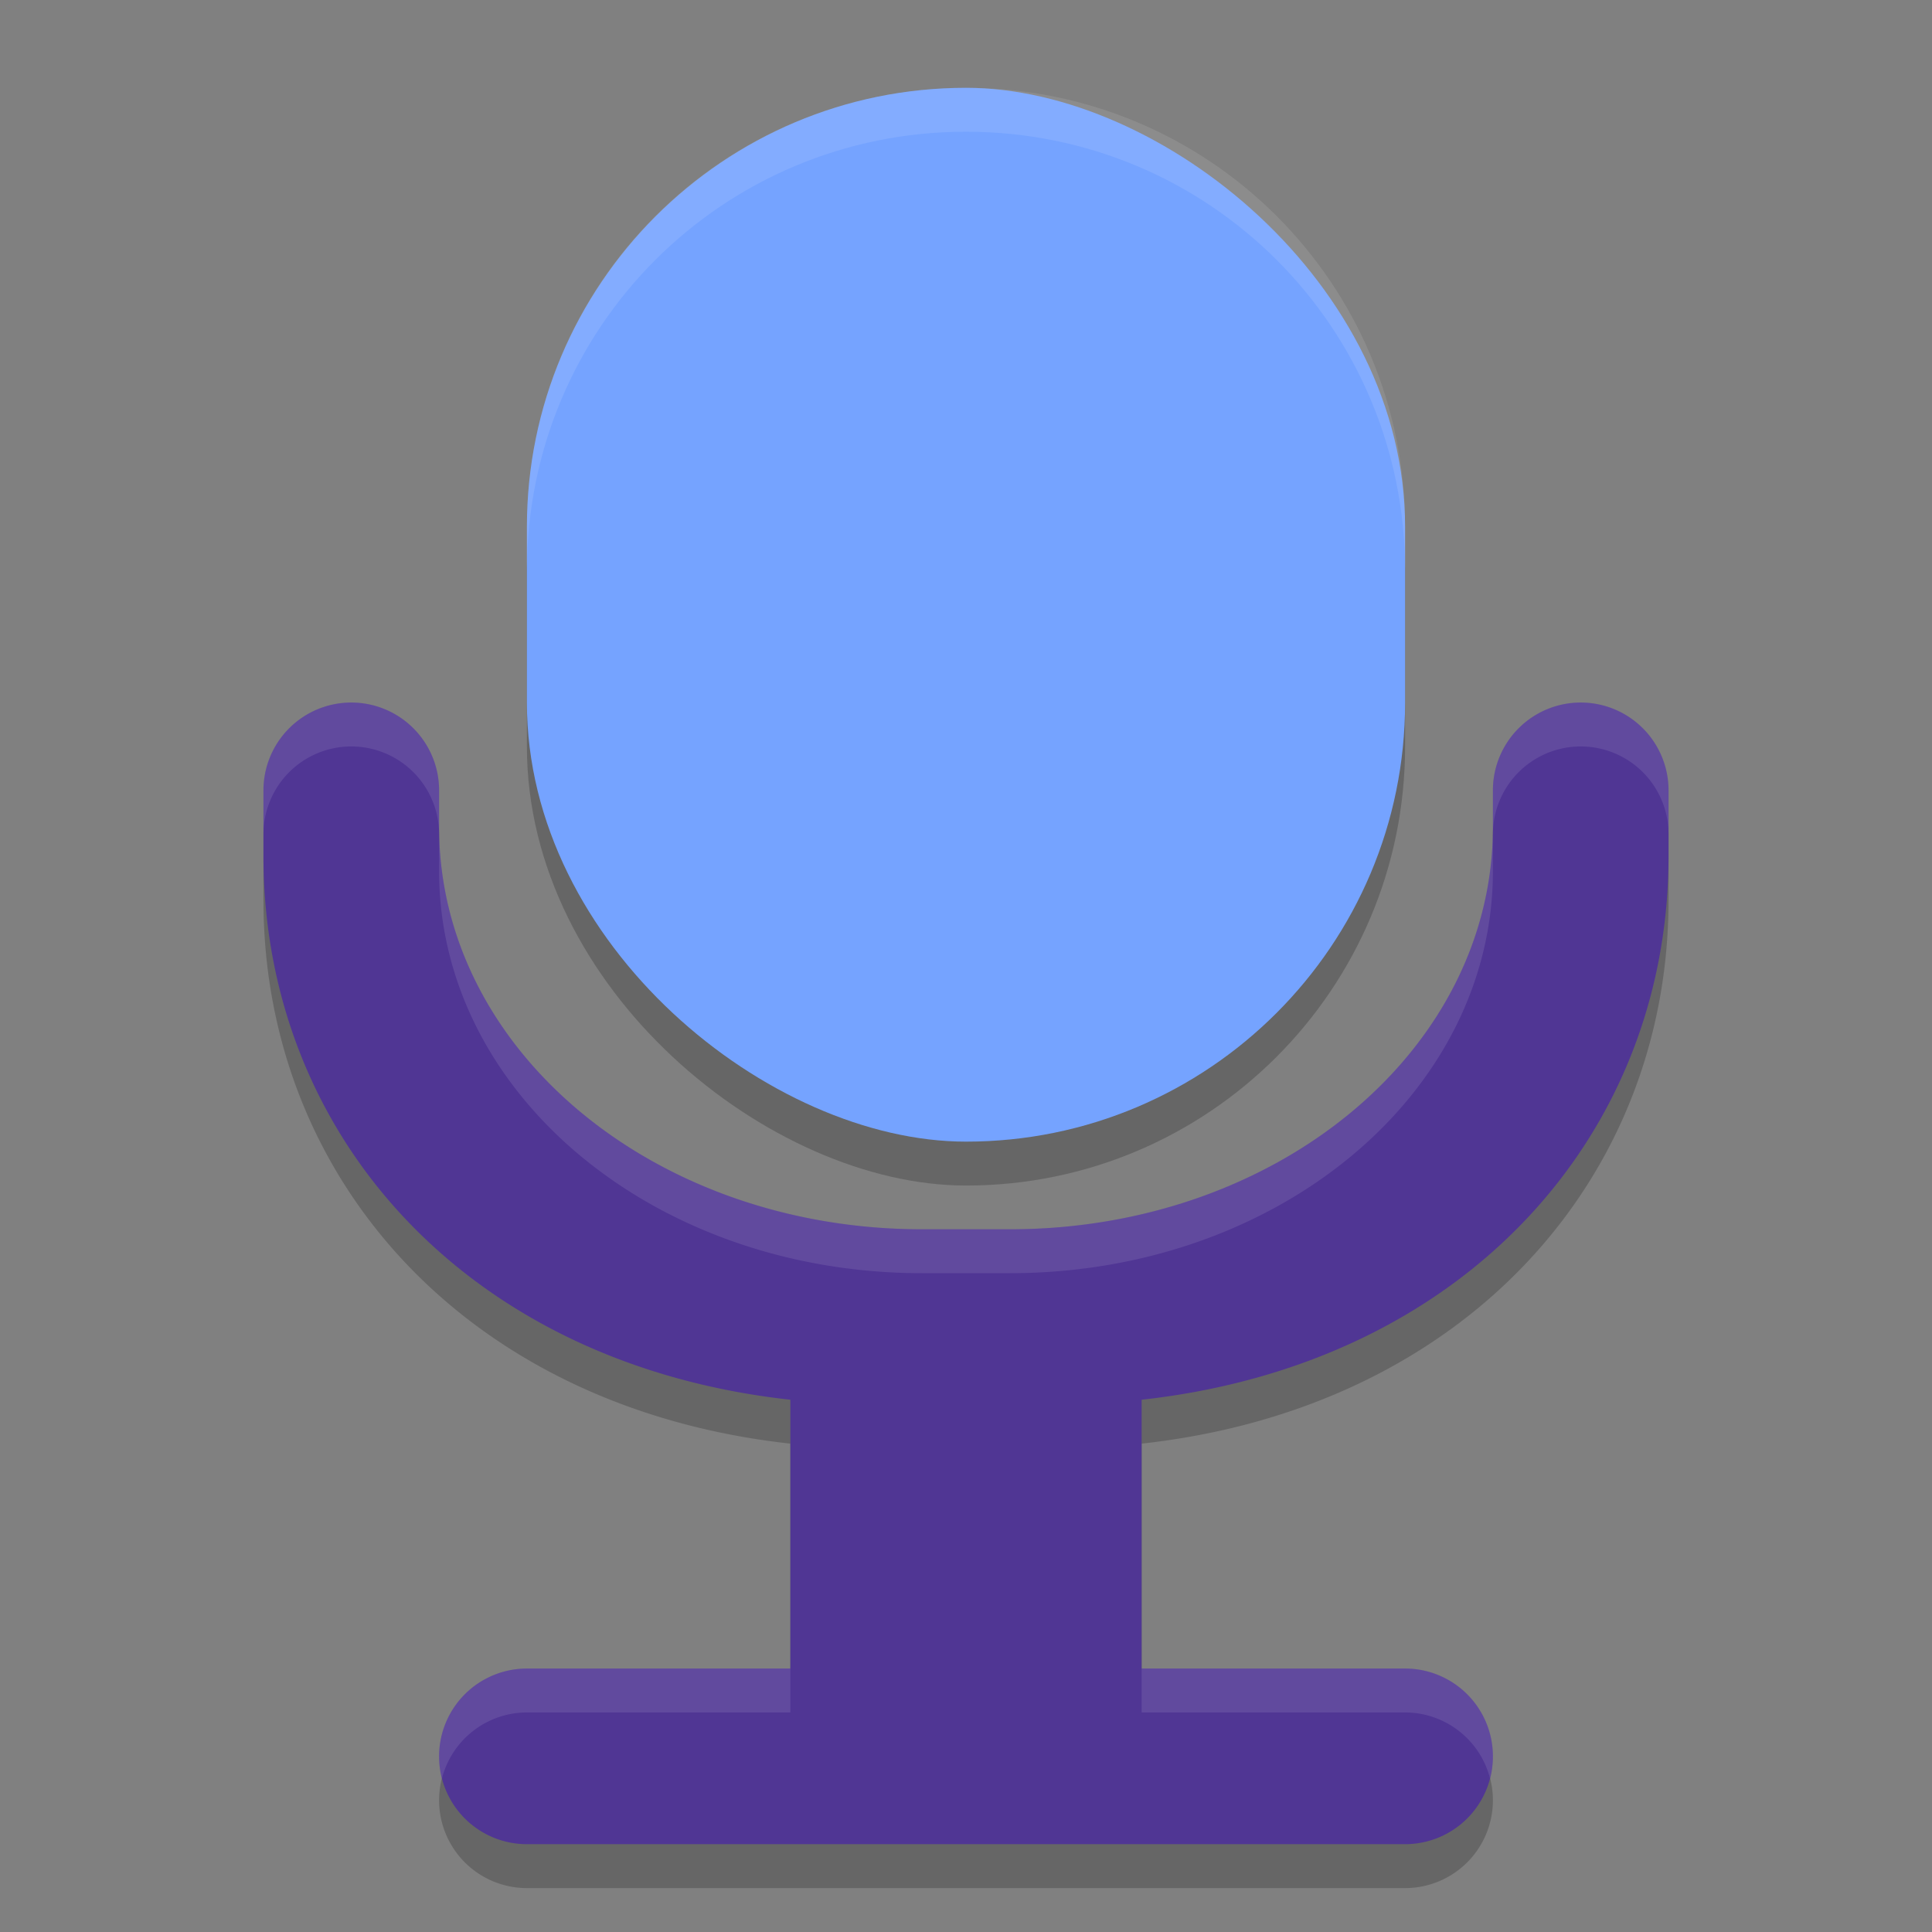 <svg xmlns="http://www.w3.org/2000/svg" width="22" height="22" version="1">
 <rect width="100%" height="100%" fill="#808080" stroke="none"/>
 <rect style="opacity:0.2" width="12" height="10" x="-13.5" y="-16" rx="5" ry="5" transform="matrix(0,-1,-1,0,0,0)"/>
 <path style="opacity:0.2" d="m 4,8.5 a 1,1 0 0 0 -1,1 l 0,0.75 c 0,3.179 2.322,5.784 6,6.189 L 9,19.5 l -3,0 a 1,1 0 0 0 -1,1 1,1 0 0 0 1,1 l 10,0 a 1,1 0 0 0 1,-1 1,1 0 0 0 -1,-1 l -3,0 0,-3.061 c 3.678,-0.406 6,-3.012 6,-6.191 L 19,9.5 19,9.498 A 1,1 0 0 0 18,8.5 1,1 0 0 0 17,9.498 l 0,0.002 0,0.418 c 0,2.539 -2.453,4.58 -5.5,4.58 l -1,0 C 7.453,14.498 5,12.457 5,9.918 L 5,9.5 A 1,1 0 0 0 5,9.498 1,1 0 0 0 4,8.5 Z"/>
 <rect style="fill:#75a3ff" width="12" height="10" x="-13" y="-16" rx="5" ry="5" transform="matrix(0,-1,-1,0,0,0)"/>
 <path style="fill:#503694" d="M 4,8 A 1,1 0 0 0 3,9 l 0,0.75 c 0,3.179 2.322,5.784 6,6.189 L 9,19 6,19 a 1,1 0 0 0 -1,1 1,1 0 0 0 1,1 l 10,0 a 1,1 0 0 0 1,-1 1,1 0 0 0 -1,-1 l -3,0 0,-3.061 c 3.678,-0.406 6,-3.012 6,-6.191 L 19,9 19,8.998 A 1,1 0 0 0 18,8 1,1 0 0 0 17,8.998 L 17,9 17,9.418 c 0,2.539 -2.453,4.58 -5.5,4.58 l -1,0 C 7.453,13.998 5,11.957 5,9.418 L 5,9 A 1,1 0 0 0 5,8.998 1,1 0 0 0 4,8 Z"/>
 <path style="opacity:0.1;fill:#ffffff" d="M 11,1 C 8.23,1 6,3.23 6,6 l 0,0.5 c 0,-2.77 2.23,-5 5,-5 2.77,0 5,2.23 5,5 L 16,6 C 16,3.23 13.77,1 11,1 Z"/>
 <path style="opacity:0.1;fill:#ffffff" d="M 4,8 A 1,1 0 0 0 3,9 l 0,0.5 a 1,1 0 0 1 1,-1 1,1 0 0 1 1,0.998 1,1 0 0 0 0,0.002 l 0,0.418 c 0,2.539 2.453,4.58 5.5,4.58 l 1,0 c 3.047,0 5.5,-2.041 5.5,-4.58 L 17,9.5 17,9.498 A 1,1 0 0 1 18,8.5 1,1 0 0 1 19,9.498 L 19,9 19,8.998 A 1,1 0 0 0 18,8 1,1 0 0 0 17,8.998 L 17,9 17,9.418 c 0,2.539 -2.453,4.58 -5.5,4.58 l -1,0 C 7.453,13.998 5,11.957 5,9.418 L 5,9 A 1,1 0 0 0 5,8.998 1,1 0 0 0 4,8 Z M 6,19 A 1,1 0 0 0 5,20 1,1 0 0 0 5.033,20.25 1,1 0 0 1 6,19.5 l 3,0 0,-0.5 -3,0 z m 7,0 0,0.5 3,0 A 1,1 0 0 1 16.967,20.25 1,1 0 0 0 17,20 1,1 0 0 0 16,19 l -3,0 z"/>
</svg>
